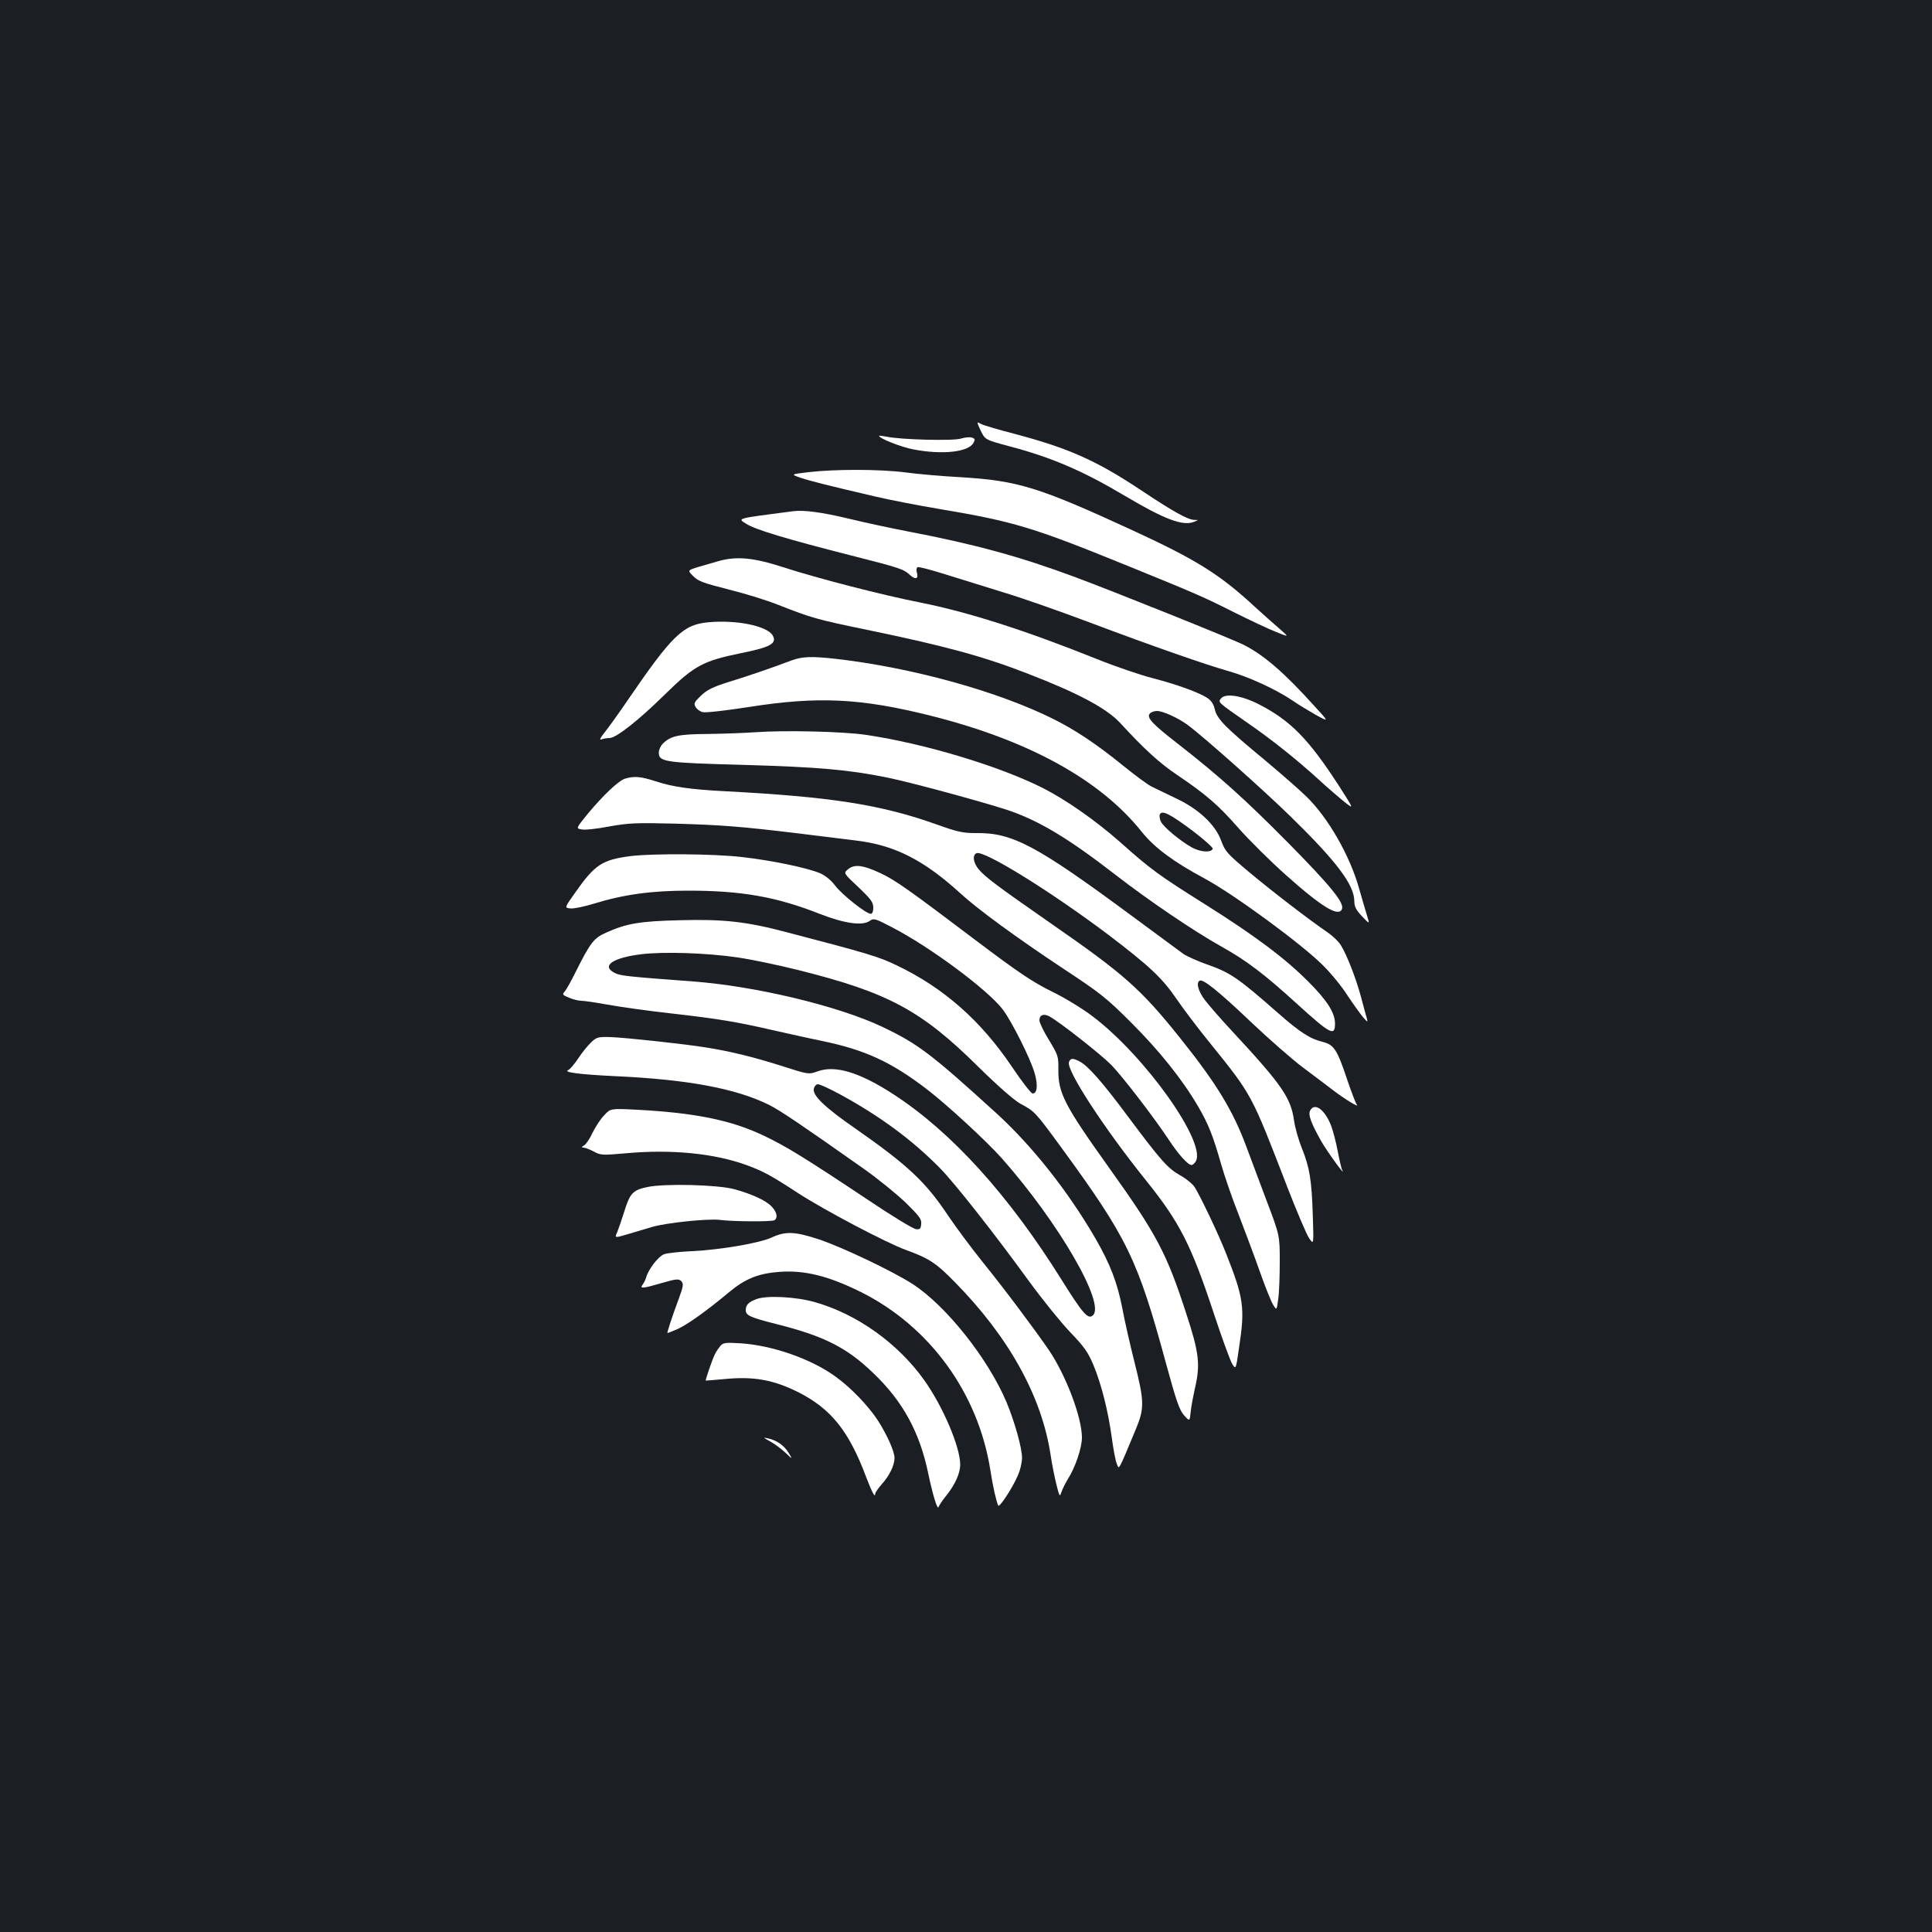 <?xml version="1.0" standalone="no"?>
<!DOCTYPE svg PUBLIC "-//W3C//DTD SVG 20010904//EN"
 "http://www.w3.org/TR/2001/REC-SVG-20010904/DTD/svg10.dtd">
<svg version="1.0" xmlns="http://www.w3.org/2000/svg"
 width="1000pt" height="1000pt" viewBox="0 0 1000 1000"
 preserveAspectRatio="xMidYMid meet">
<rect width="100%" height="100%" fill="#1b1f23"/>
<g transform="translate(0,1000) scale(0.1,-0.1)"
fill="#ffffff" stroke="none">
<path d="M5076 7771 c23 -47 23 -47 145 -80 221 -58 382 -127 604 -259 204
-121 298 -156 355 -133 25 10 25 10 2 10 -35 1 -108 42 -275 153 -233 155
-377 219 -662 294 -77 20 -152 42 -166 49 -25 14 -25 14 -3 -34z"/>
<path d="M4550 7744 c0 -13 114 -58 177 -70 151 -29 286 -14 312 34 9 17 8 22
-9 27 -11 4 -36 1 -56 -5 -38 -13 -314 -6 -386 10 -21 4 -38 6 -38 4z"/>
<path d="M4184 7556 c-92 -11 -92 -11 -40 -29 51 -17 138 -39 382 -96 72 -17
225 -47 339 -66 381 -64 483 -95 955 -287 379 -154 408 -167 575 -251 77 -38
171 -83 210 -98 69 -28 69 -28 15 19 -30 26 -88 77 -128 114 -180 166 -300
241 -632 394 -484 223 -591 256 -887 274 -93 5 -222 16 -288 25 -134 17 -364
17 -501 1z"/>
<path d="M4105 7354 c-300 -39 -288 -36 -243 -65 47 -30 205 -78 543 -164 255
-65 271 -70 306 -102 29 -26 45 -18 34 16 -3 11 -1 22 4 25 5 4 72 -14 148
-38 76 -24 208 -65 293 -91 85 -25 286 -95 445 -155 343 -129 602 -219 728
-255 102 -29 243 -94 327 -151 30 -21 85 -54 122 -75 68 -37 68 -37 -10 48
-156 173 -262 264 -368 317 -70 34 -660 271 -872 350 -283 105 -515 169 -866
236 -88 17 -224 46 -301 65 -142 34 -234 46 -290 39z"/>
<path d="M3720 7096 c-25 -7 -71 -21 -104 -30 -58 -18 -58 -18 -28 -48 25 -26
53 -36 183 -69 85 -21 201 -57 258 -80 170 -67 201 -76 459 -129 401 -83 601
-137 832 -227 259 -100 408 -179 479 -256 120 -131 204 -208 291 -266 155
-105 215 -157 322 -279 56 -63 167 -173 247 -244 185 -165 271 -216 287 -173
13 32 -59 120 -280 344 -228 230 -354 343 -573 514 -129 100 -159 133 -142
153 6 8 23 14 38 14 30 0 111 -37 158 -72 85 -63 396 -340 537 -478 236 -231
326 -351 326 -435 0 -28 9 -45 40 -78 40 -42 40 -42 26 3 -8 25 -26 88 -41
140 -47 170 -162 370 -274 478 -36 35 -131 118 -211 185 -209 173 -249 214
-262 264 -7 31 -19 48 -43 63 -48 29 -156 68 -283 101 -62 16 -191 60 -285 98
-377 151 -667 243 -912 292 -194 38 -532 125 -711 183 -154 50 -241 58 -334
32z"/>
<path d="M3665 6779 c-130 -12 -187 -68 -420 -409 -43 -63 -95 -135 -114 -159
-25 -31 -30 -43 -18 -38 10 4 29 7 42 7 34 0 151 92 289 228 150 147 195 171
390 211 154 31 188 50 166 91 -27 50 -188 83 -335 69z"/>
<path d="M4095 6581 c-92 -35 -219 -79 -324 -111 -82 -26 -112 -41 -143 -71
-34 -32 -38 -40 -28 -58 6 -11 23 -24 37 -27 15 -4 120 8 242 27 356 56 578
45 940 -46 506 -127 877 -332 1091 -601 65 -81 164 -155 323 -240 149 -80 499
-336 612 -448 40 -39 98 -109 128 -156 31 -47 68 -98 82 -115 24 -27 25 -28
20 -7 -4 13 -18 64 -31 114 -26 95 -71 212 -104 266 -11 18 -41 47 -67 65 -98
67 -283 209 -404 310 -118 99 -127 109 -148 165 -30 84 -119 167 -239 222 -48
23 -102 49 -120 58 -18 8 -86 58 -150 110 -138 112 -247 184 -357 239 -289
145 -736 268 -1130 313 -126 14 -173 12 -230 -9z m2079 -882 c59 -45 105 -86
103 -92 -7 -21 -61 -18 -105 5 -59 32 -146 104 -162 133 -7 13 -10 31 -7 39
10 25 52 4 171 -85z"/>
<path d="M6320 6385 c-17 -20 -16 -20 135 -125 125 -86 263 -196 376 -300 48
-44 108 -95 132 -114 45 -35 45 -35 -33 87 -158 244 -252 339 -417 423 -87 44
-170 57 -193 29z"/>
<path d="M3910 6210 c-58 -4 -169 -8 -248 -9 -150 -1 -191 -10 -231 -50 -12
-12 -21 -32 -21 -47 0 -48 33 -52 437 -63 386 -11 547 -25 747 -66 115 -23
476 -121 616 -166 163 -54 316 -145 565 -338 169 -131 403 -290 548 -371 129
-72 221 -142 387 -293 177 -161 200 -173 200 -105 0 56 -41 120 -139 218 -122
122 -277 238 -538 402 -234 147 -277 178 -435 319 -127 112 -281 220 -402 281
-227 114 -610 229 -911 274 -119 18 -427 25 -575 14z"/>
<path d="M3236 5970 c-35 -11 -114 -86 -197 -186 -58 -72 -58 -72 -29 -77 16
-4 80 3 142 15 101 18 137 20 338 15 247 -7 346 -15 645 -51 110 -14 241 -30
291 -36 202 -23 354 -100 545 -274 88 -81 286 -226 524 -384 202 -133 232
-157 361 -286 144 -144 264 -293 346 -434 53 -91 76 -149 118 -296 17 -60 58
-180 92 -265 33 -86 83 -219 110 -296 27 -77 58 -153 68 -169 18 -29 18 -29
26 30 5 32 8 120 8 194 0 135 0 135 -68 315 -37 99 -84 223 -103 275 -71 192
-156 331 -343 565 -204 255 -289 331 -670 595 -276 192 -339 239 -374 280 -29
35 -34 75 -11 84 40 15 385 -199 680 -421 213 -162 280 -224 355 -334 35 -51
109 -149 165 -218 229 -284 219 -266 410 -760 48 -124 98 -241 111 -260 24
-35 24 -35 19 119 -6 183 -16 246 -57 348 -17 42 -35 106 -40 142 -17 119 -63
185 -318 460 -59 63 -123 137 -143 163 -35 46 -47 90 -28 101 17 11 99 -55
266 -214 94 -89 215 -195 270 -236 55 -41 125 -94 155 -117 63 -48 138 -93
123 -75 -6 7 -27 63 -48 124 -54 162 -70 186 -128 201 -68 17 -118 49 -237
154 -204 179 -242 205 -365 248 -48 17 -101 41 -119 53 -17 12 -142 105 -278
205 -485 358 -609 424 -797 421 -66 0 -92 5 -201 44 -292 104 -549 144 -1105
173 -169 9 -264 22 -351 51 -78 25 -110 28 -158 14z"/>
<path d="M3265 5569 c-148 -19 -186 -44 -287 -188 -57 -80 -57 -80 -25 -83 18
-2 73 10 122 25 153 47 296 67 488 67 276 0 457 -32 682 -121 126 -49 218 -62
256 -36 21 15 27 14 113 -31 199 -102 501 -327 577 -428 47 -63 143 -254 164
-328 18 -61 14 -106 -10 -106 -8 0 -56 62 -107 138 -161 239 -353 409 -598
526 -91 44 -151 62 -565 170 -211 56 -329 69 -555 63 -209 -5 -278 -17 -382
-64 -64 -28 -82 -51 -158 -203 -23 -47 -49 -93 -57 -102 -14 -15 -12 -18 22
-32 21 -9 49 -16 64 -16 14 0 76 -9 136 -20 61 -11 207 -32 325 -45 247 -28
343 -44 525 -86 72 -16 191 -43 265 -58 219 -46 353 -108 535 -247 105 -80
314 -273 391 -360 296 -335 539 -756 470 -813 -25 -21 -52 10 -162 186 -273
437 -568 763 -868 958 -175 114 -302 153 -393 120 -48 -17 -48 -17 -191 29
-142 45 -268 76 -392 95 -111 18 -411 50 -487 53 -68 2 -75 0 -104 -28 -17
-16 -47 -53 -66 -82 -19 -29 -42 -56 -51 -60 -31 -12 56 -23 238 -32 379 -17
631 -64 803 -150 54 -27 174 -108 487 -329 74 -52 172 -132 218 -176 72 -71
83 -86 80 -111 -2 -24 -7 -29 -27 -26 -14 1 -129 71 -255 156 -329 219 -418
273 -531 327 -169 81 -356 119 -658 135 -137 7 -137 7 -170 -29 -19 -19 -45
-60 -60 -90 -14 -31 -34 -60 -44 -66 -14 -8 -15 -10 -3 -11 8 0 32 -9 53 -20
36 -20 44 -20 170 -9 234 21 454 -1 620 -61 87 -32 126 -53 267 -145 134 -87
459 -259 560 -295 120 -44 155 -67 253 -167 278 -283 447 -587 494 -888 8 -55
23 -128 32 -163 15 -59 16 -61 25 -35 5 16 20 45 33 67 39 61 73 162 73 215 0
105 -82 321 -171 453 -74 108 -232 319 -343 456 -58 72 -138 180 -178 239
-116 175 -209 262 -481 452 -156 108 -220 169 -215 204 2 12 10 23 19 25 9 2
63 -23 120 -54 205 -112 372 -235 517 -383 74 -76 274 -329 457 -581 70 -96
167 -216 214 -265 73 -76 92 -103 120 -169 42 -101 76 -237 95 -373 8 -60 19
-121 26 -138 13 -33 5 -48 98 175 46 110 46 144 -6 350 -23 91 -51 214 -62
274 -26 135 -63 232 -139 364 -143 247 -330 483 -516 652 -336 306 -405 358
-588 445 -227 108 -657 211 -980 235 -346 26 -377 29 -407 45 -69 36 -8 78
140 96 115 14 339 7 500 -17 63 -9 204 -38 312 -65 464 -116 636 -208 930
-499 107 -105 187 -175 220 -193 73 -39 76 -42 208 -222 345 -472 398 -580
545 -1121 53 -194 69 -241 93 -269 30 -33 30 -33 35 18 3 29 13 81 21 117 30
126 23 187 -44 391 -102 314 -153 410 -399 754 -232 325 -264 387 -263 509 1
68 -1 74 -48 152 -28 45 -50 91 -50 103 0 28 22 36 52 20 52 -28 267 -197 322
-253 60 -63 220 -271 296 -386 50 -76 99 -130 117 -130 7 0 17 9 23 20 53 99
-263 544 -534 749 -51 39 -145 97 -214 130 -100 50 -170 97 -385 259 -357 270
-425 318 -501 353 -89 42 -134 47 -166 20 -25 -20 -25 -20 53 -93 65 -62 77
-78 77 -106 0 -20 -5 -32 -13 -32 -24 0 -151 101 -185 147 -21 28 -50 51 -77
63 -65 28 -253 67 -405 84 -146 17 -458 19 -575 5z"/>
<path d="M5533 4503 c-16 -40 181 -342 398 -612 176 -219 234 -333 354 -696
40 -122 82 -235 92 -253 20 -32 20 -32 36 81 32 208 25 257 -68 492 -38 97
-139 309 -164 344 -12 16 -45 43 -75 59 -62 35 -99 77 -267 302 -132 178 -208
264 -251 286 -35 18 -47 18 -55 -3z"/>
<path d="M6782 4253 c-13 -22 4 -67 59 -164 35 -59 131 -191 105 -142 -3 6
-13 48 -22 94 -8 45 -24 105 -34 132 -32 83 -85 122 -108 80z"/>
<path d="M3351 3856 c-76 -16 -91 -32 -121 -131 -12 -38 -28 -84 -35 -102 -14
-31 -14 -31 48 -13 34 10 93 28 131 39 74 22 288 44 350 37 67 -9 271 -10 284
-2 19 12 14 41 -13 70 -29 32 -104 66 -195 91 -87 23 -359 30 -449 11z"/>
<path d="M3995 3595 c-63 -29 -264 -64 -415 -71 -63 -3 -128 -10 -143 -16 -29
-11 -79 -75 -92 -118 -4 -14 -12 -31 -18 -38 -18 -23 -2 -22 91 5 83 24 94 25
108 12 13 -14 12 -24 -14 -95 -35 -94 -61 -174 -57 -174 2 0 24 9 50 20 49 21
153 95 269 192 84 70 152 97 262 105 130 9 251 -21 419 -104 357 -178 608
-523 671 -922 13 -86 31 -163 41 -184 6 -11 72 89 99 151 14 29 24 72 24 96 0
52 -39 190 -81 290 -96 226 -313 499 -487 611 -105 67 -359 188 -483 230 -124
41 -174 43 -244 10z"/>
<path d="M3916 3276 c-41 -15 -56 -30 -56 -57 0 -28 23 -38 161 -73 246 -62
362 -121 500 -254 152 -145 240 -306 284 -521 23 -108 47 -189 53 -171 3 8 19
33 37 55 48 59 75 119 75 164 0 92 -90 302 -186 437 -136 191 -349 343 -566
404 -96 28 -249 36 -302 16z"/>
<path d="M3729 3034 c-9 -11 -22 -29 -28 -42 -13 -24 -51 -136 -48 -138 1 0
45 3 97 8 151 15 253 -4 380 -67 172 -87 264 -201 355 -445 29 -75 45 -105 45
-82 0 7 16 29 35 51 39 43 65 97 65 135 0 33 -38 118 -85 192 -49 76 -144 175
-222 230 -126 91 -325 160 -488 171 -80 5 -92 3 -106 -13z"/>
<path d="M3985 2540 c22 -12 58 -38 79 -58 39 -37 39 -37 18 -2 -23 38 -61 65
-107 75 -27 6 -26 5 10 -15z"/>
</g>
</svg>
